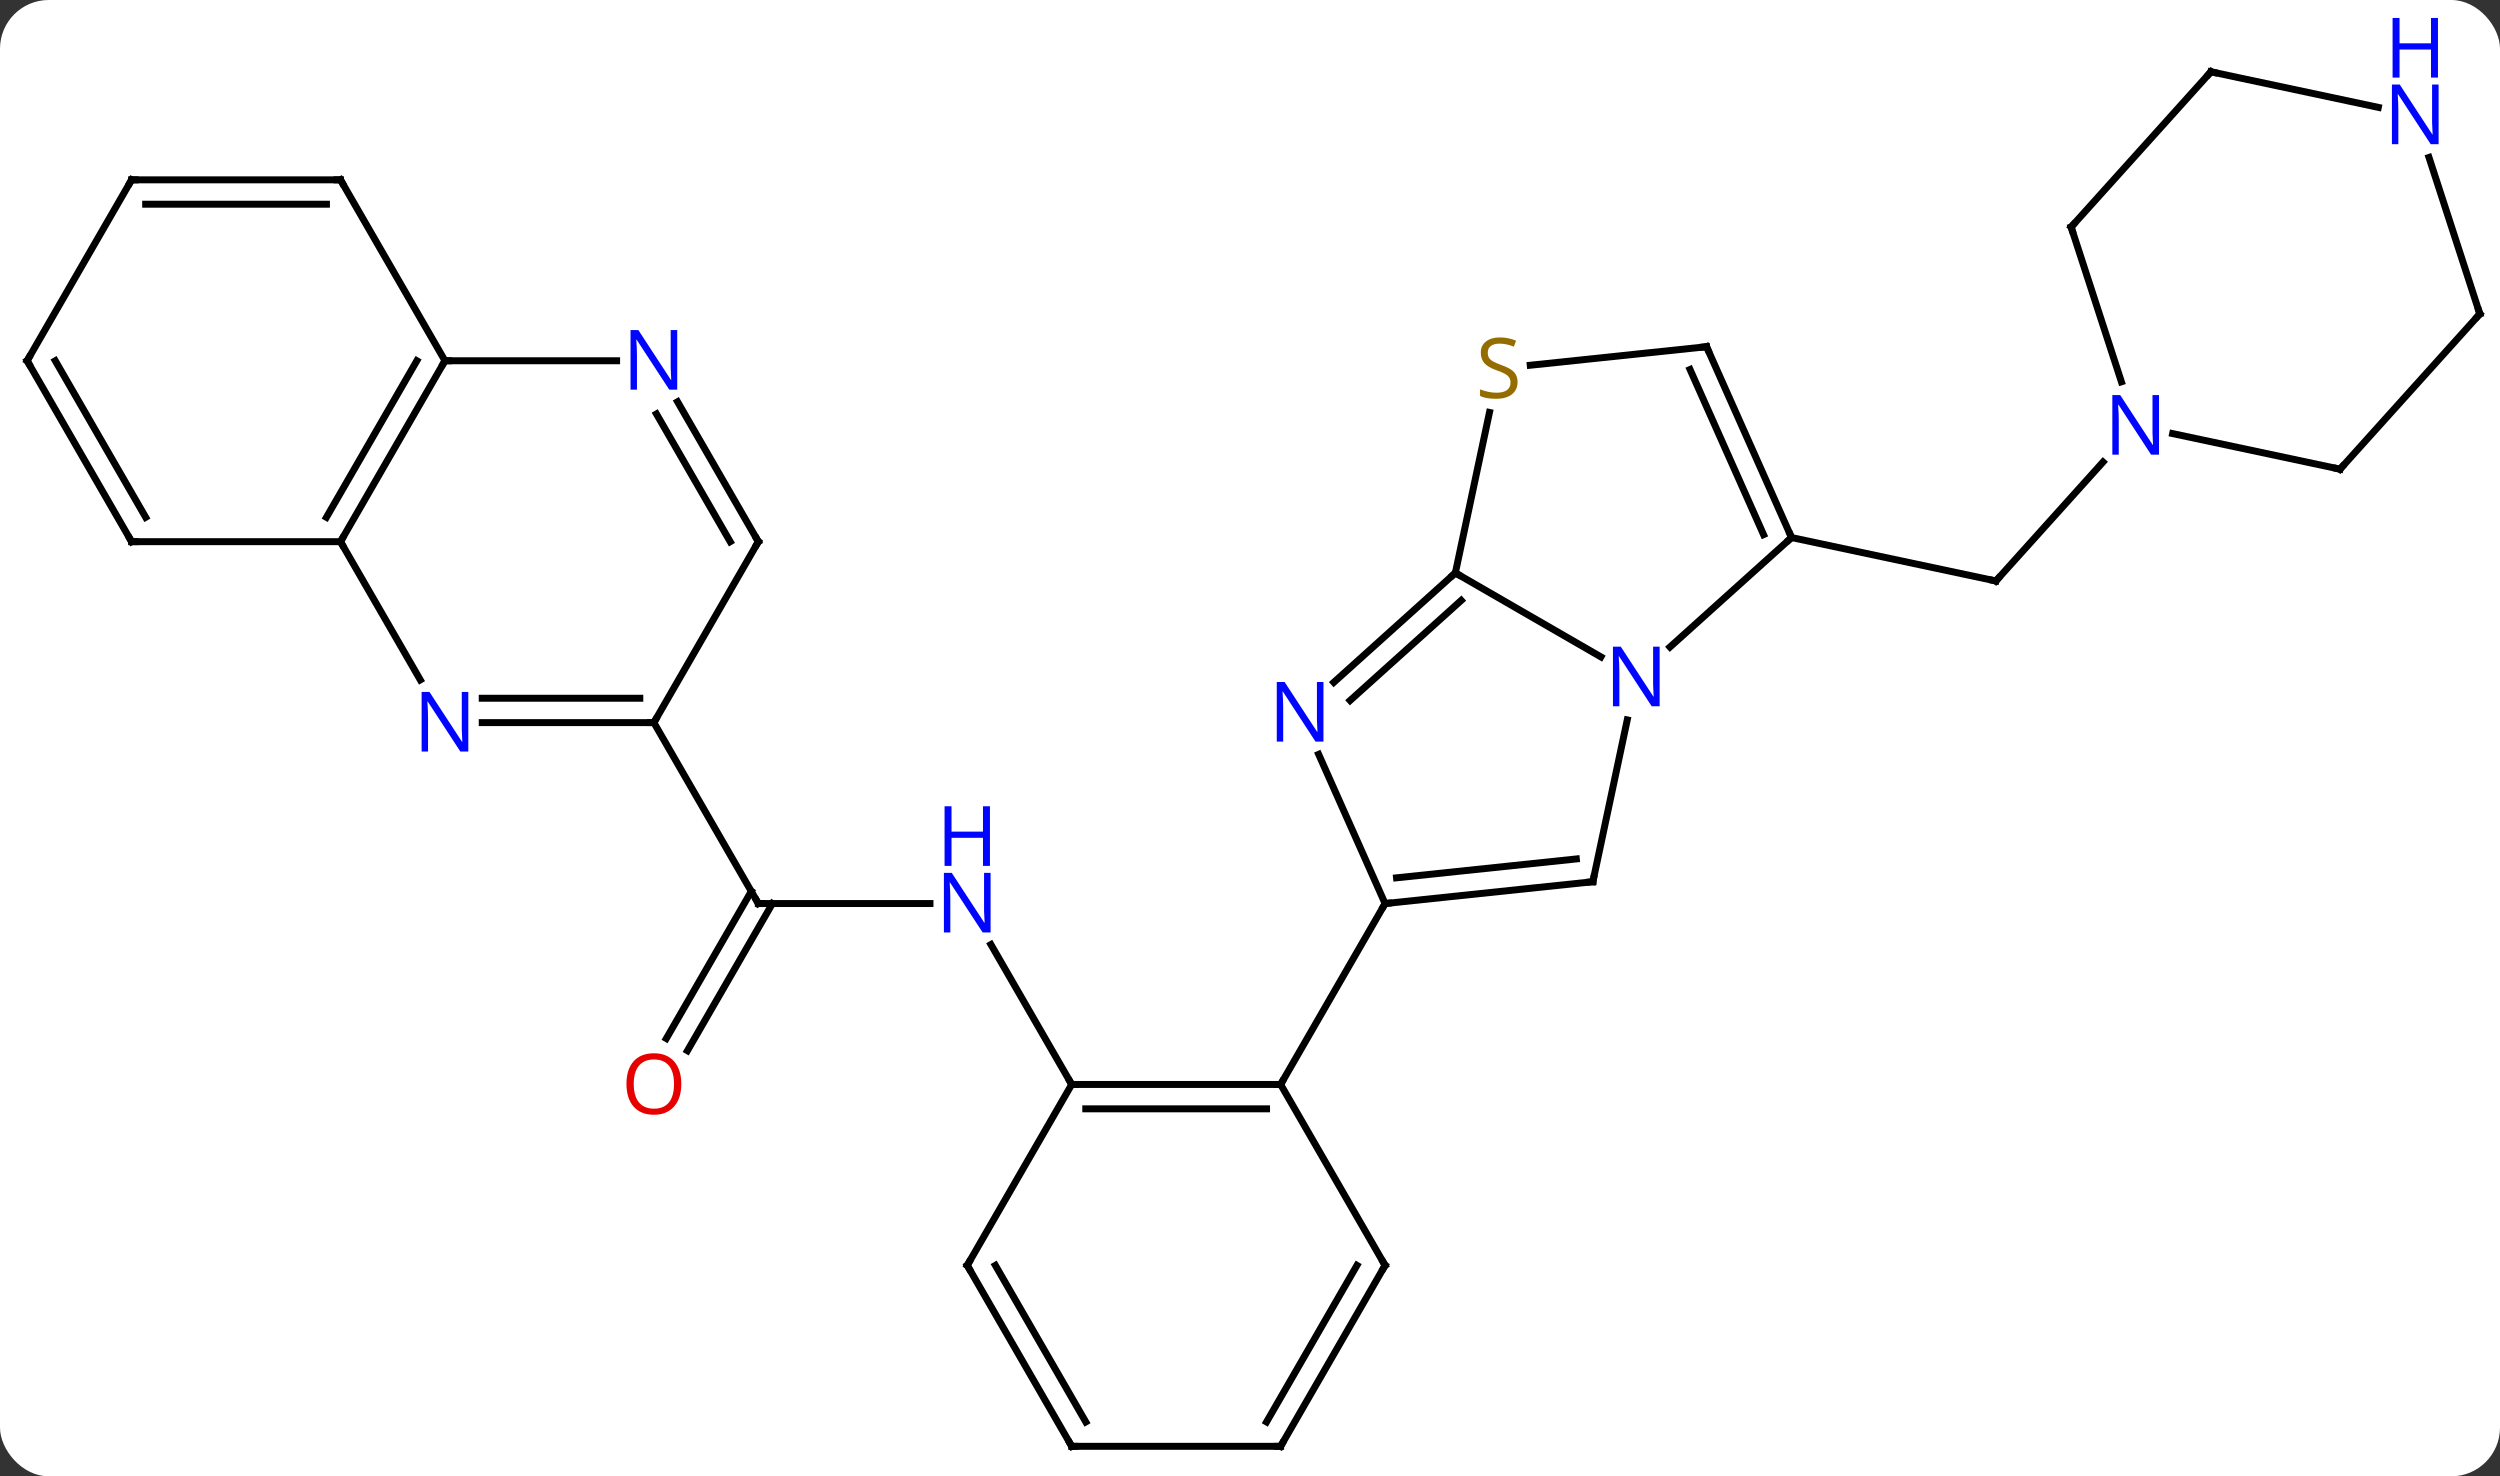 <svg width="359" viewBox="0 0 359 212" style="fill-opacity:1; color-rendering:auto; color-interpolation:auto; text-rendering:auto; stroke:black; stroke-linecap:square; stroke-miterlimit:10; shape-rendering:auto; stroke-opacity:1; fill:black; stroke-dasharray:none; font-weight:normal; stroke-width:1; font-family:'Open Sans'; font-style:normal; stroke-linejoin:miter; font-size:12; stroke-dashoffset:0; image-rendering:auto;" height="212" class="cas-substance-image" xmlns:xlink="http://www.w3.org/1999/xlink" xmlns="http://www.w3.org/2000/svg"><rect x="0" y="0" width="359" height="212" fill="#333333" stroke="none"/><svg class="cas-substance-single-component"><rect y="0" x="0" width="359" stroke="none" ry="7" rx="7" height="212" fill="white" class="cas-substance-group"/><svg y="0" x="0" width="359" viewBox="0 0 359 212" style="fill:black;" height="212" class="cas-substance-single-component-image"><svg><g><g transform="translate(180,109)" style="text-rendering:geometricPrecision; color-rendering:optimizeQuality; color-interpolation:linearRGB; stroke-linecap:butt; image-rendering:optimizeQuality;"><line y2="-31.806" y1="-25.569" x2="77.265" x1="106.611" style="fill:none;"/><line y2="-42.656" y1="-25.569" x2="121.994" x1="106.611" style="fill:none;"/><line y2="20.748" y1="20.748" x2="-71.103" x1="-46.455" style="fill:none;"/><line y2="46.728" y1="26.636" x2="-26.103" x1="-37.703" style="fill:none;"/><line y2="40.131" y1="18.998" x2="-84.315" x1="-72.113" style="fill:none;"/><line y2="41.881" y1="20.748" x2="-81.284" x1="-69.082" style="fill:none;"/><line y2="-5.232" y1="20.748" x2="-86.103" x1="-71.103" style="fill:none;"/><line y2="-26.733" y1="-14.668" x2="28.989" x1="49.888" style="fill:none;"/><line y2="-31.806" y1="-16.089" x2="77.265" x1="59.81" style="fill:none;"/><line y2="17.613" y1="-5.62" x2="48.735" x1="53.673" style="fill:none;"/><line y2="-11.016" y1="-26.733" x2="11.534" x1="28.989" style="fill:none;"/><line y2="-8.415" y1="-22.78" x2="13.876" x1="29.829" style="fill:none;"/><line y2="-49.776" y1="-26.733" x2="33.889" x1="28.989" style="fill:none;"/><line y2="-59.214" y1="-31.806" x2="65.064" x1="77.265" style="fill:none;"/><line y2="-55.944" y1="-32.229" x2="62.688" x1="73.246" style="fill:none;"/><line y2="20.748" y1="17.613" x2="18.897" x1="48.735" style="fill:none;"/><line y2="17.056" y1="14.343" x2="20.541" x1="46.36" style="fill:none;"/><line y2="20.748" y1="-0.677" x2="18.897" x1="9.36" style="fill:none;"/><line y2="-59.214" y1="-56.551" x2="65.064" x1="39.745" style="fill:none;"/><line y2="46.728" y1="20.748" x2="3.897" x1="18.897" style="fill:none;"/><line y2="-41.625" y1="-46.736" x2="156.027" x1="131.992" style="fill:none;"/><line y2="-76.395" y1="-54.173" x2="117.414" x1="124.634" style="fill:none;"/><line y2="-63.921" y1="-41.625" x2="176.103" x1="156.027" style="fill:none;"/><line y2="-98.691" y1="-76.395" x2="137.487" x1="117.414" style="fill:none;"/><line y2="-86.393" y1="-63.921" x2="168.802" x1="176.103" style="fill:none;"/><line y2="-93.58" y1="-98.691" x2="161.525" x1="137.487" style="fill:none;"/><line y2="46.728" y1="46.728" x2="-26.103" x1="3.897" style="fill:none;"/><line y2="50.228" y1="50.228" x2="-24.082" x1="1.876" style="fill:none;"/><line y2="72.708" y1="46.728" x2="18.897" x1="3.897" style="fill:none;"/><line y2="72.708" y1="46.728" x2="-41.103" x1="-26.103" style="fill:none;"/><line y2="98.691" y1="72.708" x2="3.897" x1="18.897" style="fill:none;"/><line y2="95.191" y1="72.708" x2="1.876" x1="14.855" style="fill:none;"/><line y2="98.691" y1="72.708" x2="-26.103" x1="-41.103" style="fill:none;"/><line y2="95.191" y1="72.708" x2="-24.082" x1="-37.062" style="fill:none;"/><line y2="98.691" y1="98.691" x2="-26.103" x1="3.897" style="fill:none;"/><line y2="-5.232" y1="-5.232" x2="-110.751" x1="-86.103" style="fill:none;"/><line y2="-8.732" y1="-8.732" x2="-110.751" x1="-88.124" style="fill:none;"/><line y2="-31.215" y1="-5.232" x2="-71.103" x1="-86.103" style="fill:none;"/><line y2="-31.215" y1="-11.37" x2="-131.103" x1="-119.647" style="fill:none;"/><line y2="-51.307" y1="-31.215" x2="-82.703" x1="-71.103" style="fill:none;"/><line y2="-49.557" y1="-31.215" x2="-85.734" x1="-75.144" style="fill:none;"/><line y2="-57.195" y1="-31.215" x2="-116.103" x1="-131.103" style="fill:none;"/><line y2="-57.195" y1="-34.715" x2="-120.144" x1="-133.124" style="fill:none;"/><line y2="-31.215" y1="-31.215" x2="-161.103" x1="-131.103" style="fill:none;"/><line y2="-57.195" y1="-57.195" x2="-116.103" x1="-91.455" style="fill:none;"/><line y2="-83.175" y1="-57.195" x2="-131.103" x1="-116.103" style="fill:none;"/><line y2="-57.195" y1="-31.215" x2="-176.103" x1="-161.103" style="fill:none;"/><line y2="-57.195" y1="-34.715" x2="-172.061" x1="-159.082" style="fill:none;"/><line y2="-83.175" y1="-83.175" x2="-161.103" x1="-131.103" style="fill:none;"/><line y2="-79.675" y1="-79.675" x2="-159.082" x1="-133.124" style="fill:none;"/><line y2="-83.175" y1="-57.195" x2="-161.103" x1="-176.103" style="fill:none;"/><path style="fill:none; stroke-miterlimit:5;" d="M106.122 -25.673 L106.611 -25.569 L106.945 -25.941"/></g><g transform="translate(180,109)" style="stroke-linecap:butt; fill:rgb(0,5,255); text-rendering:geometricPrecision; color-rendering:optimizeQuality; image-rendering:optimizeQuality; font-family:'Open Sans'; stroke:rgb(0,5,255); color-interpolation:linearRGB; stroke-miterlimit:5;"><path style="stroke:none;" d="M-37.751 24.904 L-38.892 24.904 L-43.58 17.717 L-43.626 17.717 Q-43.533 18.982 -43.533 20.029 L-43.533 24.904 L-44.455 24.904 L-44.455 16.342 L-43.33 16.342 L-38.658 23.498 L-38.611 23.498 Q-38.611 23.342 -38.658 22.482 Q-38.705 21.623 -38.689 21.248 L-38.689 16.342 L-37.751 16.342 L-37.751 24.904 Z"/><path style="stroke:none;" d="M-37.845 15.342 L-38.845 15.342 L-38.845 11.31 L-43.361 11.31 L-43.361 15.342 L-44.361 15.342 L-44.361 6.779 L-43.361 6.779 L-43.361 10.42 L-38.845 10.42 L-38.845 6.779 L-37.845 6.779 L-37.845 15.342 Z"/><path style="fill:none; stroke:black;" d="M-70.603 20.748 L-71.103 20.748 L-71.353 20.315"/><path style="fill:rgb(230,0,0); stroke:none;" d="M-82.165 46.658 Q-82.165 48.72 -83.205 49.9 Q-84.244 51.08 -86.087 51.08 Q-87.978 51.08 -89.009 49.916 Q-90.04 48.751 -90.04 46.642 Q-90.04 44.548 -89.009 43.4 Q-87.978 42.251 -86.087 42.251 Q-84.228 42.251 -83.197 43.423 Q-82.165 44.595 -82.165 46.658 ZM-88.994 46.658 Q-88.994 48.392 -88.251 49.298 Q-87.509 50.205 -86.087 50.205 Q-84.665 50.205 -83.939 49.306 Q-83.212 48.408 -83.212 46.658 Q-83.212 44.923 -83.939 44.033 Q-84.665 43.142 -86.087 43.142 Q-87.509 43.142 -88.251 44.041 Q-88.994 44.939 -88.994 46.658 Z"/><path style="stroke:none;" d="M58.324 -7.577 L57.183 -7.577 L52.495 -14.764 L52.449 -14.764 Q52.542 -13.499 52.542 -12.452 L52.542 -7.577 L51.62 -7.577 L51.62 -16.139 L52.745 -16.139 L57.417 -8.983 L57.464 -8.983 Q57.464 -9.139 57.417 -9.999 Q57.37 -10.858 57.386 -11.233 L57.386 -16.139 L58.324 -16.139 L58.324 -7.577 Z"/><path style="fill:none; stroke:black;" d="M28.617 -26.398 L28.989 -26.733 L29.422 -26.483"/><path style="fill:none; stroke:black;" d="M77.062 -32.263 L77.265 -31.806 L76.893 -31.471"/><path style="fill:none; stroke:black;" d="M48.839 17.124 L48.735 17.613 L48.238 17.665"/><path style="stroke:none;" d="M10.048 -2.504 L8.907 -2.504 L4.219 -9.691 L4.173 -9.691 Q4.266 -8.426 4.266 -7.379 L4.266 -2.504 L3.344 -2.504 L3.344 -11.066 L4.469 -11.066 L9.141 -3.91 L9.188 -3.91 Q9.188 -4.066 9.141 -4.926 Q9.094 -5.785 9.11 -6.16 L9.11 -11.066 L10.048 -11.066 L10.048 -2.504 Z"/><path style="fill:rgb(148,108,0); stroke:none;" d="M37.924 -54.139 Q37.924 -53.014 37.104 -52.373 Q36.284 -51.732 34.877 -51.732 Q33.346 -51.732 32.534 -52.139 L32.534 -53.092 Q33.065 -52.873 33.682 -52.74 Q34.299 -52.607 34.909 -52.607 Q35.909 -52.607 36.409 -52.99 Q36.909 -53.373 36.909 -54.045 Q36.909 -54.482 36.729 -54.771 Q36.549 -55.06 36.135 -55.303 Q35.721 -55.545 34.862 -55.842 Q33.674 -56.264 33.159 -56.849 Q32.643 -57.435 32.643 -58.389 Q32.643 -59.373 33.385 -59.959 Q34.127 -60.545 35.362 -60.545 Q36.627 -60.545 37.706 -60.076 L37.393 -59.217 Q36.331 -59.654 35.331 -59.654 Q34.534 -59.654 34.088 -59.318 Q33.643 -58.982 33.643 -58.373 Q33.643 -57.935 33.807 -57.646 Q33.971 -57.357 34.362 -57.123 Q34.752 -56.889 35.565 -56.592 Q36.909 -56.123 37.416 -55.568 Q37.924 -55.014 37.924 -54.139 Z"/><path style="fill:none; stroke:black;" d="M65.267 -58.757 L65.064 -59.214 L64.567 -59.162"/><path style="fill:none; stroke:black;" d="M19.394 20.696 L18.897 20.748 L18.647 21.181"/><path style="stroke:none;" d="M130.036 -43.709 L128.895 -43.709 L124.207 -50.896 L124.161 -50.896 Q124.254 -49.631 124.254 -48.584 L124.254 -43.709 L123.332 -43.709 L123.332 -52.271 L124.457 -52.271 L129.129 -45.115 L129.176 -45.115 Q129.176 -45.271 129.129 -46.131 Q129.082 -46.99 129.098 -47.365 L129.098 -52.271 L130.036 -52.271 L130.036 -43.709 Z"/><path style="fill:none; stroke:black;" d="M155.538 -41.729 L156.027 -41.625 L156.362 -41.997"/><path style="fill:none; stroke:black;" d="M117.569 -75.919 L117.414 -76.395 L117.749 -76.767"/><path style="fill:none; stroke:black;" d="M175.768 -63.549 L176.103 -63.921 L175.948 -64.397"/><path style="fill:none; stroke:black;" d="M137.153 -98.319 L137.487 -98.691 L137.976 -98.587"/><path style="stroke:none;" d="M170.185 -88.295 L169.044 -88.295 L164.356 -95.482 L164.31 -95.482 Q164.403 -94.217 164.403 -93.17 L164.403 -88.295 L163.481 -88.295 L163.481 -96.857 L164.606 -96.857 L169.278 -89.701 L169.325 -89.701 Q169.325 -89.857 169.278 -90.717 Q169.231 -91.576 169.247 -91.951 L169.247 -96.857 L170.185 -96.857 L170.185 -88.295 Z"/><path style="stroke:none;" d="M170.091 -97.857 L169.091 -97.857 L169.091 -101.888 L164.575 -101.888 L164.575 -97.857 L163.575 -97.857 L163.575 -106.42 L164.575 -106.42 L164.575 -102.779 L169.091 -102.779 L169.091 -106.42 L170.091 -106.42 L170.091 -97.857 Z"/><path style="fill:none; stroke:black;" d="M3.397 46.728 L3.897 46.728 L4.147 46.295"/><path style="fill:none; stroke:black;" d="M-25.603 46.728 L-26.103 46.728 L-26.353 46.295"/><path style="fill:none; stroke:black;" d="M18.647 72.275 L18.897 72.708 L18.647 73.141"/><path style="fill:none; stroke:black;" d="M-40.853 72.275 L-41.103 72.708 L-40.853 73.141"/><path style="fill:none; stroke:black;" d="M4.147 98.258 L3.897 98.691 L3.397 98.691"/><path style="fill:none; stroke:black;" d="M-26.353 98.258 L-26.103 98.691 L-25.603 98.691"/><path style="fill:none; stroke:black;" d="M-86.603 -5.232 L-86.103 -5.232 L-85.853 -5.665"/><path style="stroke:none;" d="M-112.751 -1.076 L-113.892 -1.076 L-118.58 -8.263 L-118.626 -8.263 Q-118.533 -6.998 -118.533 -5.951 L-118.533 -1.076 L-119.455 -1.076 L-119.455 -9.638 L-118.33 -9.638 L-113.658 -2.482 L-113.611 -2.482 Q-113.611 -2.638 -113.658 -3.498 Q-113.705 -4.357 -113.689 -4.732 L-113.689 -9.638 L-112.751 -9.638 L-112.751 -1.076 Z"/><path style="fill:none; stroke:black;" d="M-71.353 -30.782 L-71.103 -31.215 L-71.353 -31.648"/><path style="fill:none; stroke:black;" d="M-130.853 -31.648 L-131.103 -31.215 L-130.853 -30.782"/><path style="stroke:none;" d="M-82.751 -53.039 L-83.892 -53.039 L-88.58 -60.226 L-88.626 -60.226 Q-88.533 -58.961 -88.533 -57.914 L-88.533 -53.039 L-89.455 -53.039 L-89.455 -61.601 L-88.33 -61.601 L-83.658 -54.445 L-83.611 -54.445 Q-83.611 -54.601 -83.658 -55.461 Q-83.705 -56.32 -83.689 -56.695 L-83.689 -61.601 L-82.751 -61.601 L-82.751 -53.039 Z"/><path style="fill:none; stroke:black;" d="M-116.353 -56.762 L-116.103 -57.195 L-115.603 -57.195"/><path style="fill:none; stroke:black;" d="M-160.603 -31.215 L-161.103 -31.215 L-161.353 -31.648"/><path style="fill:none; stroke:black;" d="M-130.853 -82.742 L-131.103 -83.175 L-131.603 -83.175"/><path style="fill:none; stroke:black;" d="M-175.853 -56.762 L-176.103 -57.195 L-175.853 -57.628"/><path style="fill:none; stroke:black;" d="M-160.603 -83.175 L-161.103 -83.175 L-161.353 -82.742"/></g></g></svg></svg></svg></svg>